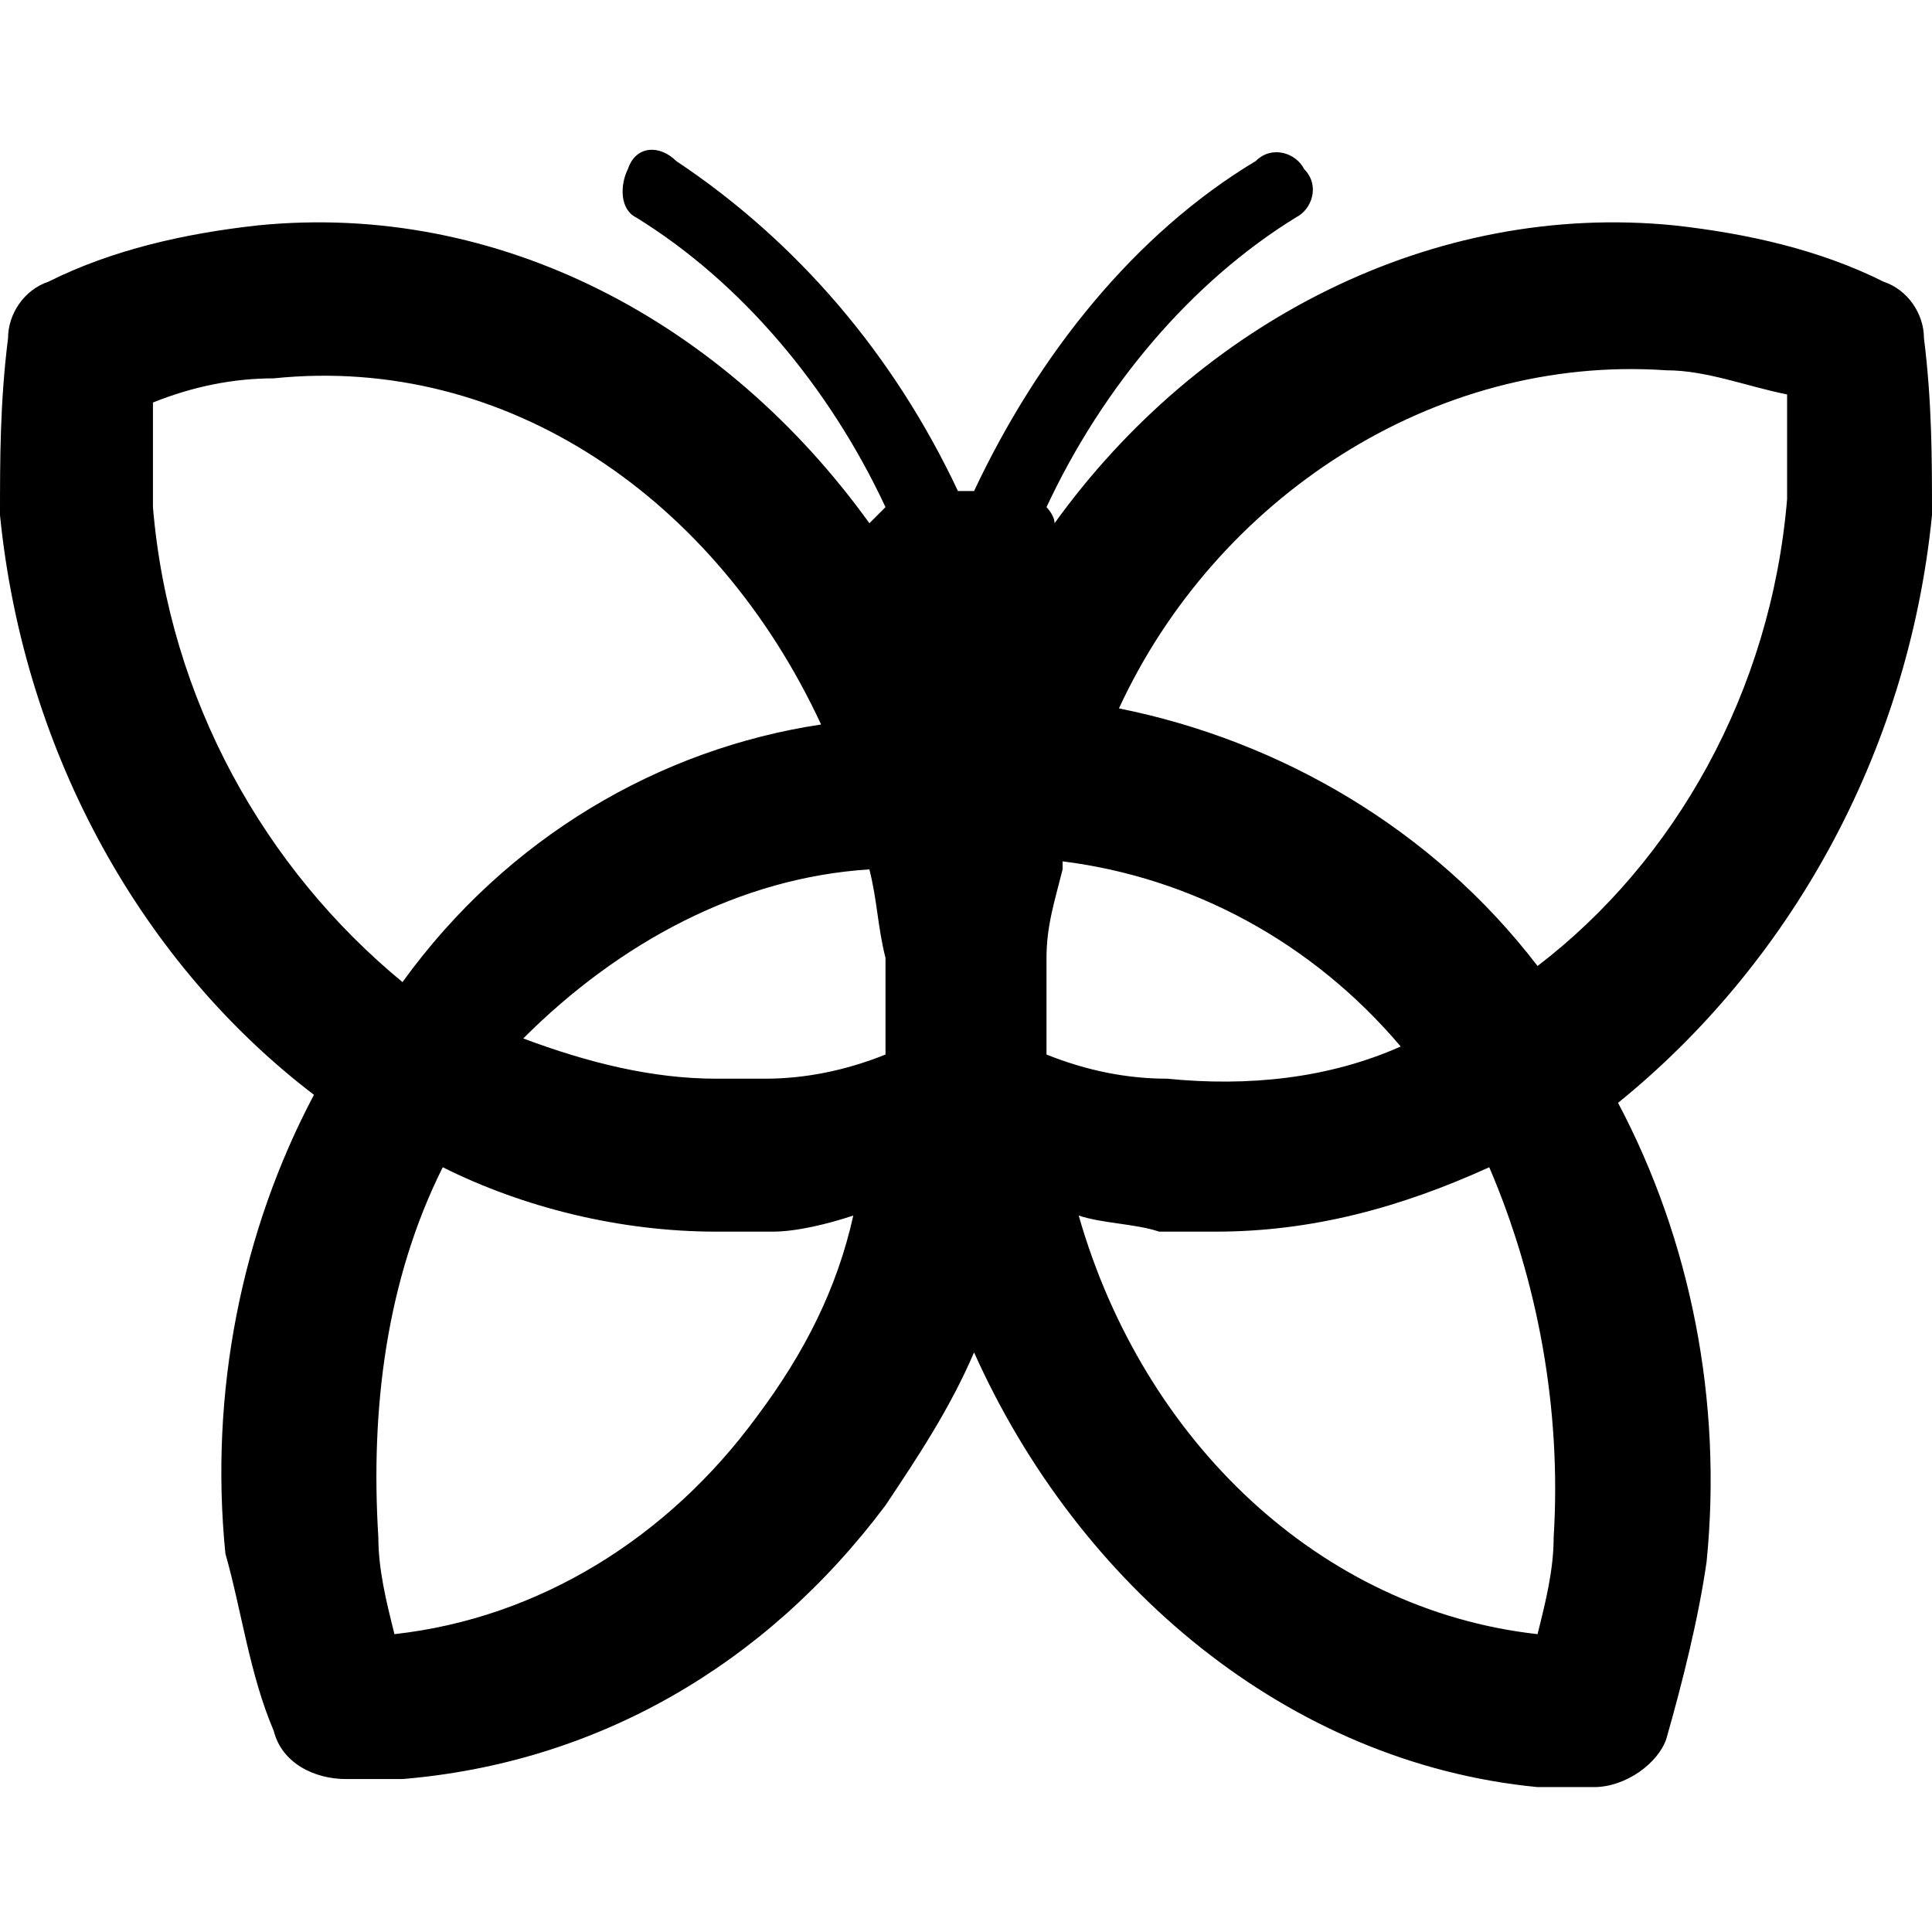 <?xml version="1.0" encoding="utf-8"?>
<!-- Generator: Adobe Illustrator 25.0.0, SVG Export Plug-In . SVG Version: 6.00 Build 0)  -->
<svg version="1.1" id="Calque_1" xmlns="http://www.w3.org/2000/svg" xmlns:xlink="http://www.w3.org/1999/xlink" x="0px" y="0px"
	 viewBox="0 0 24 24" style="enable-background:new 0 0 24 24;" xml:space="preserve">
<path d="M24,6.4C24,5.7,24,5,23.9,4.2c0-0.3-0.2-0.6-0.5-0.7c-0.8-0.4-1.7-0.6-2.6-0.7c-3-0.3-5.9,1.2-7.7,3.7
	C13.1,6.4,13,6.3,13,6.3c0.7-1.5,1.8-2.8,3.1-3.6c0.2-0.1,0.3-0.4,0.1-0.6c-0.1-0.2-0.4-0.3-0.6-0.1c-1.5,0.9-2.7,2.4-3.5,4.1
	c0,0-0.1,0-0.1,0c0,0-0.1,0-0.1,0c-0.8-1.7-2-3.1-3.5-4.1C8.2,1.8,7.9,1.8,7.8,2.1C7.7,2.3,7.7,2.6,7.9,2.7c1.3,0.8,2.4,2.1,3.1,3.6
	c-0.1,0.1-0.1,0.1-0.2,0.2C9,4,6.2,2.5,3.2,2.8C2.3,2.9,1.4,3.1,0.6,3.5C0.3,3.6,0.1,3.9,0.1,4.2C0,5,0,5.7,0,6.4
	c0.3,3,1.8,5.6,3.9,7.2c-0.9,1.7-1.3,3.7-1.1,5.7C3,20,3.1,20.8,3.4,21.5c0.1,0.4,0.5,0.6,0.9,0.6c0.2,0,0.5,0,0.7,0
	c2.4-0.2,4.5-1.4,6-3.4c0.4-0.6,0.8-1.2,1.1-1.9c1.3,2.9,3.9,5.1,7,5.4c0.2,0,0.5,0,0.7,0h0c0.4,0,0.8-0.3,0.9-0.6
	c0.2-0.7,0.4-1.5,0.5-2.2c0.2-2-0.2-4-1.1-5.7C22.2,12,23.7,9.4,24,6.4z M20.7,4.6c0.5,0,1,0.2,1.5,0.3c0,0.4,0,0.9,0,1.3
	c-0.2,2.4-1.4,4.5-3.1,5.8c-1.3-1.7-3.2-2.8-5.2-3.2C15.1,6.2,17.8,4.4,20.7,4.6z M10.8,10.8c0.1,0.4,0.1,0.7,0.2,1.1c0,0,0,0,0,0
	c0,0.4,0,0.8,0,1.2c0,0,0,0,0,0c-0.5,0.2-1,0.3-1.5,0.3c-0.2,0-0.4,0-0.6,0c-0.8,0-1.6-0.2-2.4-0.5C7.7,11.7,9.2,10.9,10.8,10.8
	C10.8,10.7,10.8,10.7,10.8,10.8z M13,13.1c0-0.4,0-0.8,0-1.2c0,0,0,0,0,0c0-0.4,0.1-0.7,0.2-1.1c0,0,0,0,0-0.1
	c1.6,0.2,3.1,1,4.2,2.3c-0.9,0.4-1.9,0.5-2.9,0.4C14,13.4,13.5,13.3,13,13.1C13,13.1,13,13.1,13,13.1z M1.9,6.3c0-0.4,0-0.8,0-1.3
	c0.5-0.2,1-0.3,1.5-0.3c2.9-0.3,5.5,1.5,6.8,4.3c-2,0.3-3.9,1.4-5.2,3.2C3.3,10.8,2.1,8.7,1.9,6.3z M9.4,17.6
	c-1.1,1.5-2.7,2.5-4.5,2.7c-0.1-0.4-0.2-0.8-0.2-1.2c-0.1-1.6,0.1-3.2,0.8-4.6c1,0.5,2.2,0.8,3.4,0.8c0.2,0,0.5,0,0.7,0
	c0.3,0,0.7-0.1,1-0.2C10.4,16,10,16.8,9.4,17.6z M19.3,19.1c0,0.4-0.1,0.8-0.2,1.2c-2.7-0.3-4.9-2.4-5.7-5.2c0.3,0.1,0.7,0.1,1,0.2
	c0.2,0,0.5,0,0.7,0c1.2,0,2.3-0.3,3.4-0.8C19.1,15.9,19.4,17.5,19.3,19.1z"/>
</svg>
